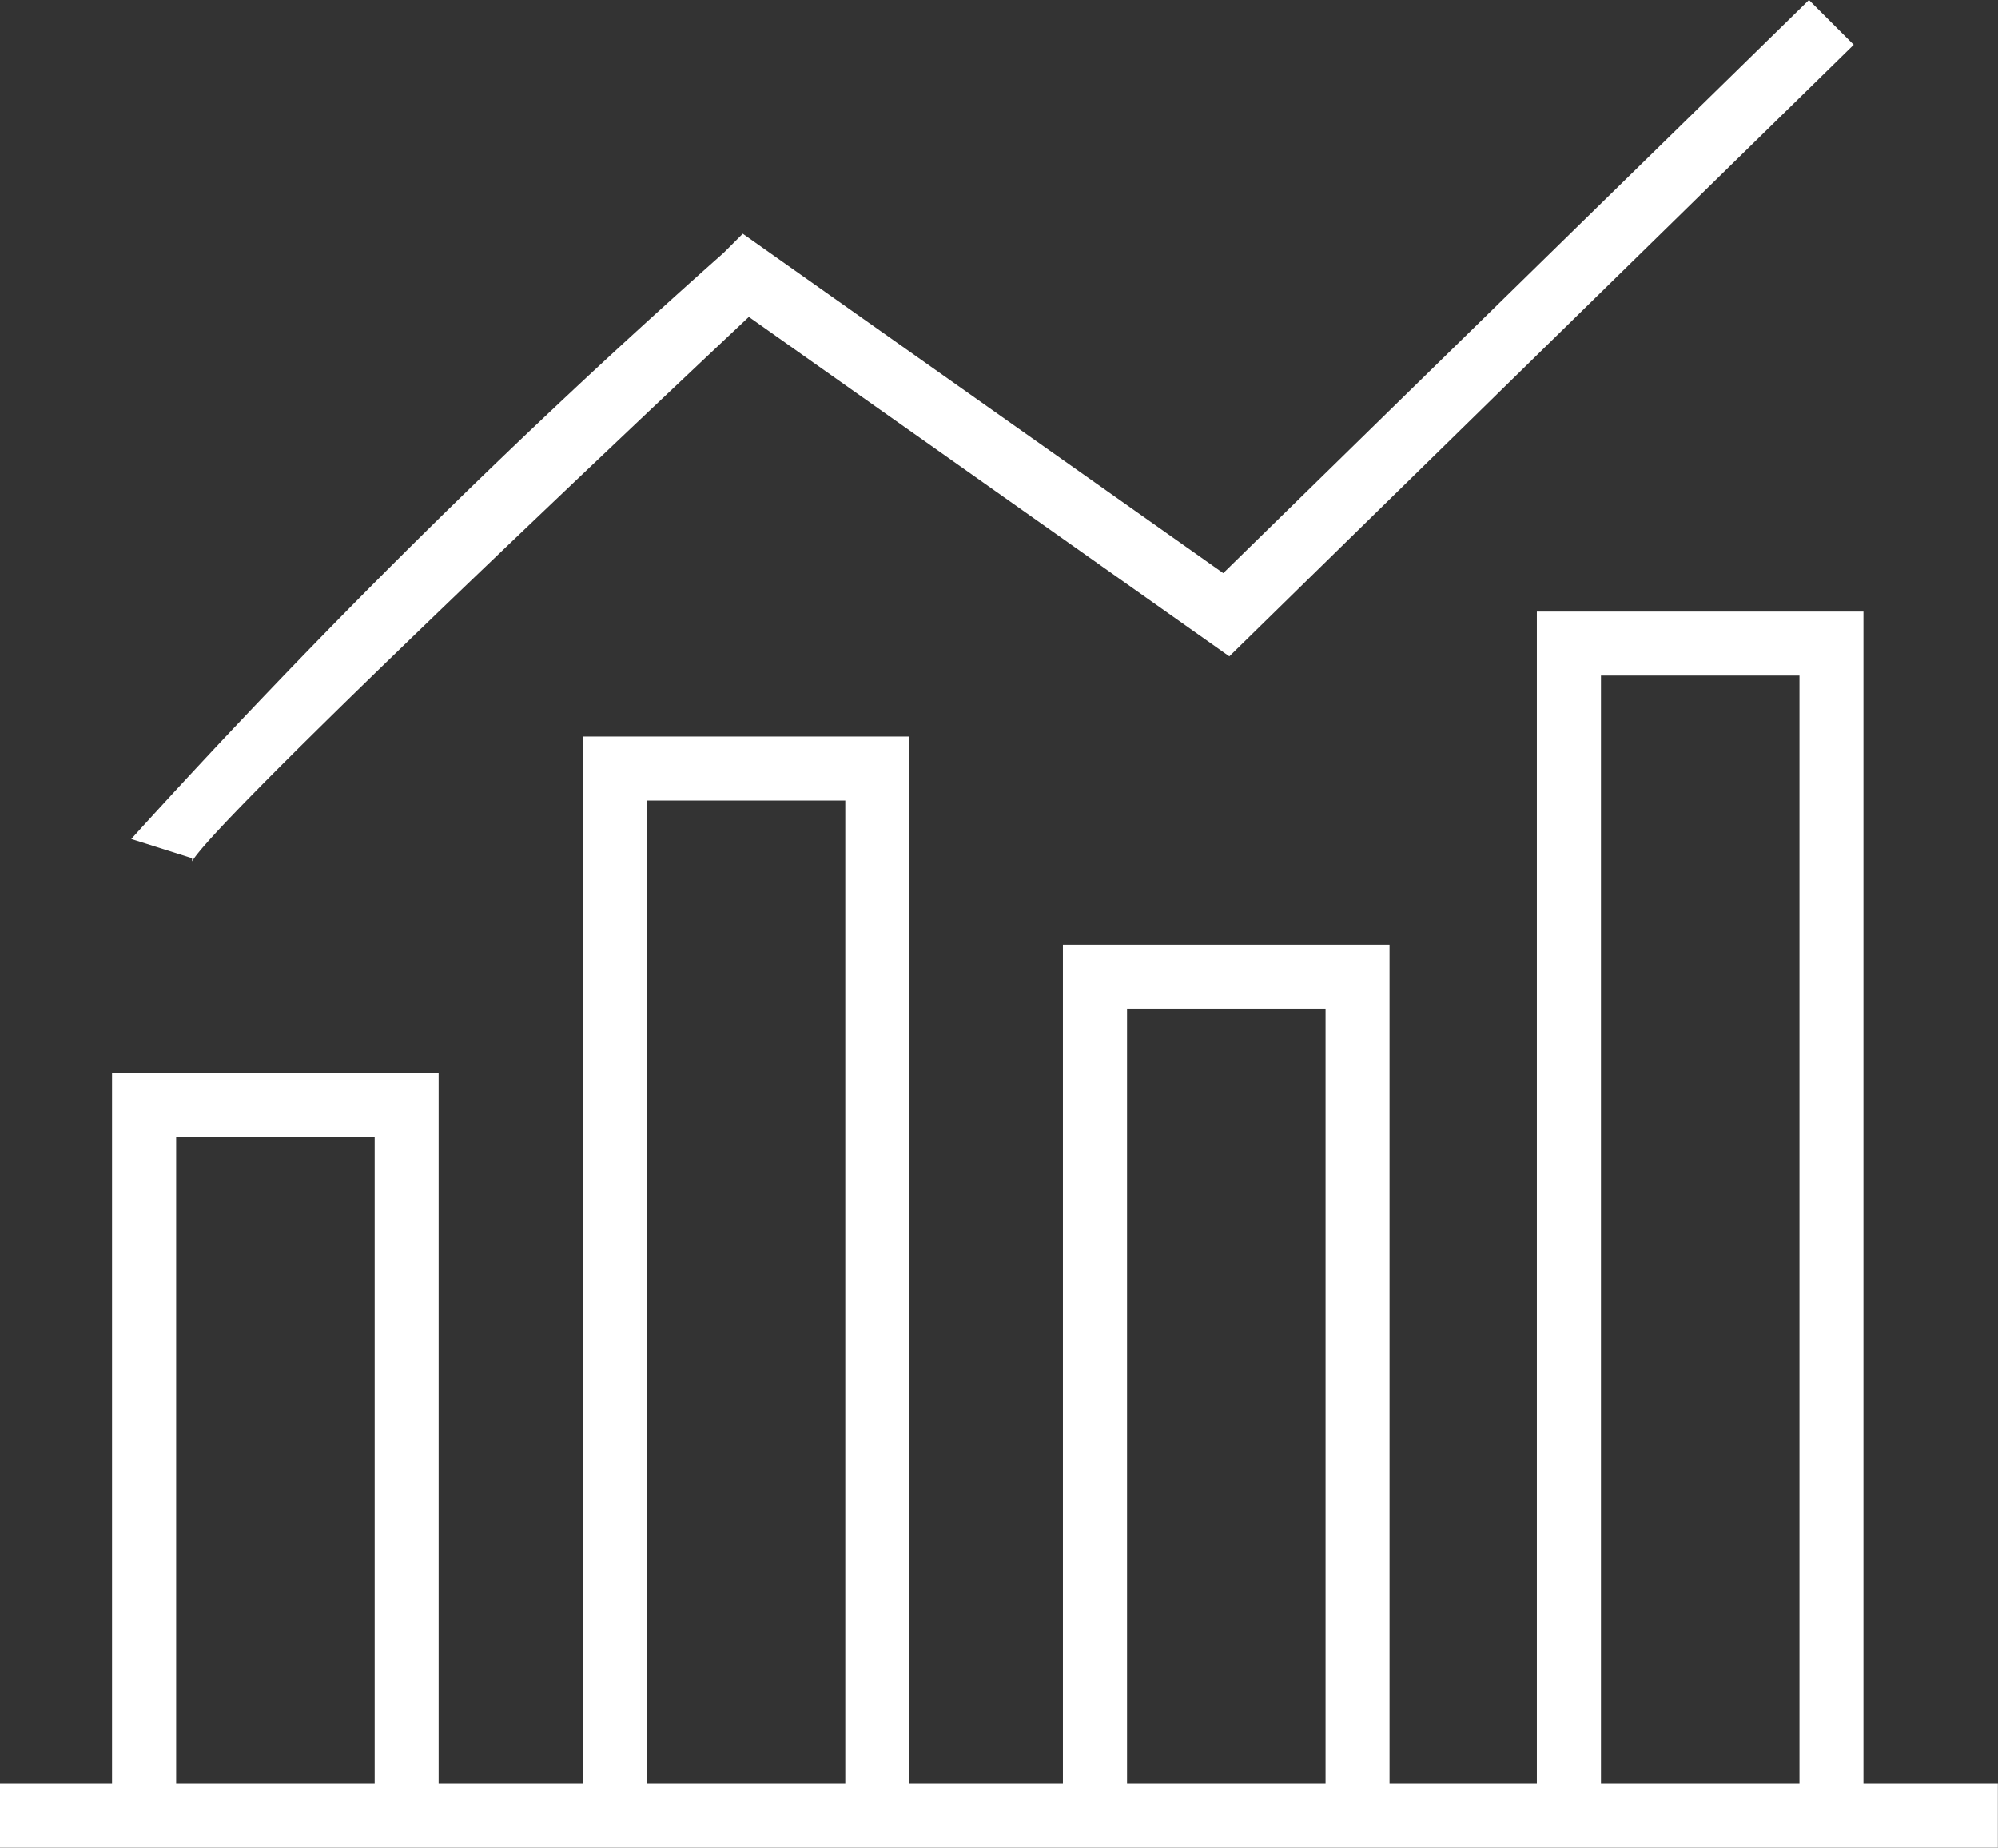<svg xmlns="http://www.w3.org/2000/svg" viewBox="0 0 15.801 14.61">
  <rect x="0" y="0" width="15.801" height="14.61" fill="#333333" stroke="none"/>
  <defs>
    <style>
      .cls-1 {
        fill: #fff;
      }
    </style>
  </defs>
  <g id="data_analytics" data-name="data analytics" transform="translate(-976.4 -1373.3)">
    <g id="Group_1335" data-name="Group 1335" transform="translate(976.4 1387.404)">
      <rect id="Rectangle_1861" data-name="Rectangle 1861" class="cls-1" width="15.8" height="0.506" transform="translate(0 0)"/>
    </g>
    <g id="Group_1336" data-name="Group 1336" transform="translate(977.286 1381.782)">
      <path id="Path_3986" data-name="Path 3986" class="cls-1" d="M160.483,39.674h-.506V34.306h-1.57v5.368H157.9V33.8h2.583Z" transform="translate(-157.9 -33.8)"/>
    </g>
    <g id="Group_1337" data-name="Group 1337" transform="translate(981.008 1379.124)">
      <path id="Path_3987" data-name="Path 3987" class="cls-1" d="M175.183,31.833h-.506V23.806h-1.57v8.027H172.6V23.3h2.583Z" transform="translate(-172.6 -23.3)"/>
    </g>
    <g id="Group_1338" data-name="Group 1338" transform="translate(984.806 1380.77)">
      <path id="Path_3988" data-name="Path 3988" class="cls-1" d="M190.183,36.687h-.506V30.306h-1.57v6.381H187.6V29.8h2.583Z" transform="translate(-187.6 -29.8)"/>
    </g>
    <g id="Group_1339" data-name="Group 1339" transform="translate(988.554 1378.136)">
      <path id="Path_3989" data-name="Path 3989" class="cls-1" d="M204.983,28.921h-.506V19.906h-1.57v9.014H202.4V19.4h2.583Z" transform="translate(-202.4 -19.4)"/>
    </g>
    <g id="Group_1340" data-name="Group 1340" transform="translate(977.438 1373.3)">
      <path id="Path_3990" data-name="Path 3990" class="cls-1" d="M158.981,7.111V7.086l-.481-.152A60.556,60.556,0,0,1,163.184,2.3l.152-.152,3.8,2.684L171.768.3l.354.354-4.938,4.836-3.8-2.684C161.716,4.377,159.158,6.807,158.981,7.111Z" transform="translate(-158.5 -0.3)"/>
    </g>
  </g>
</svg>
